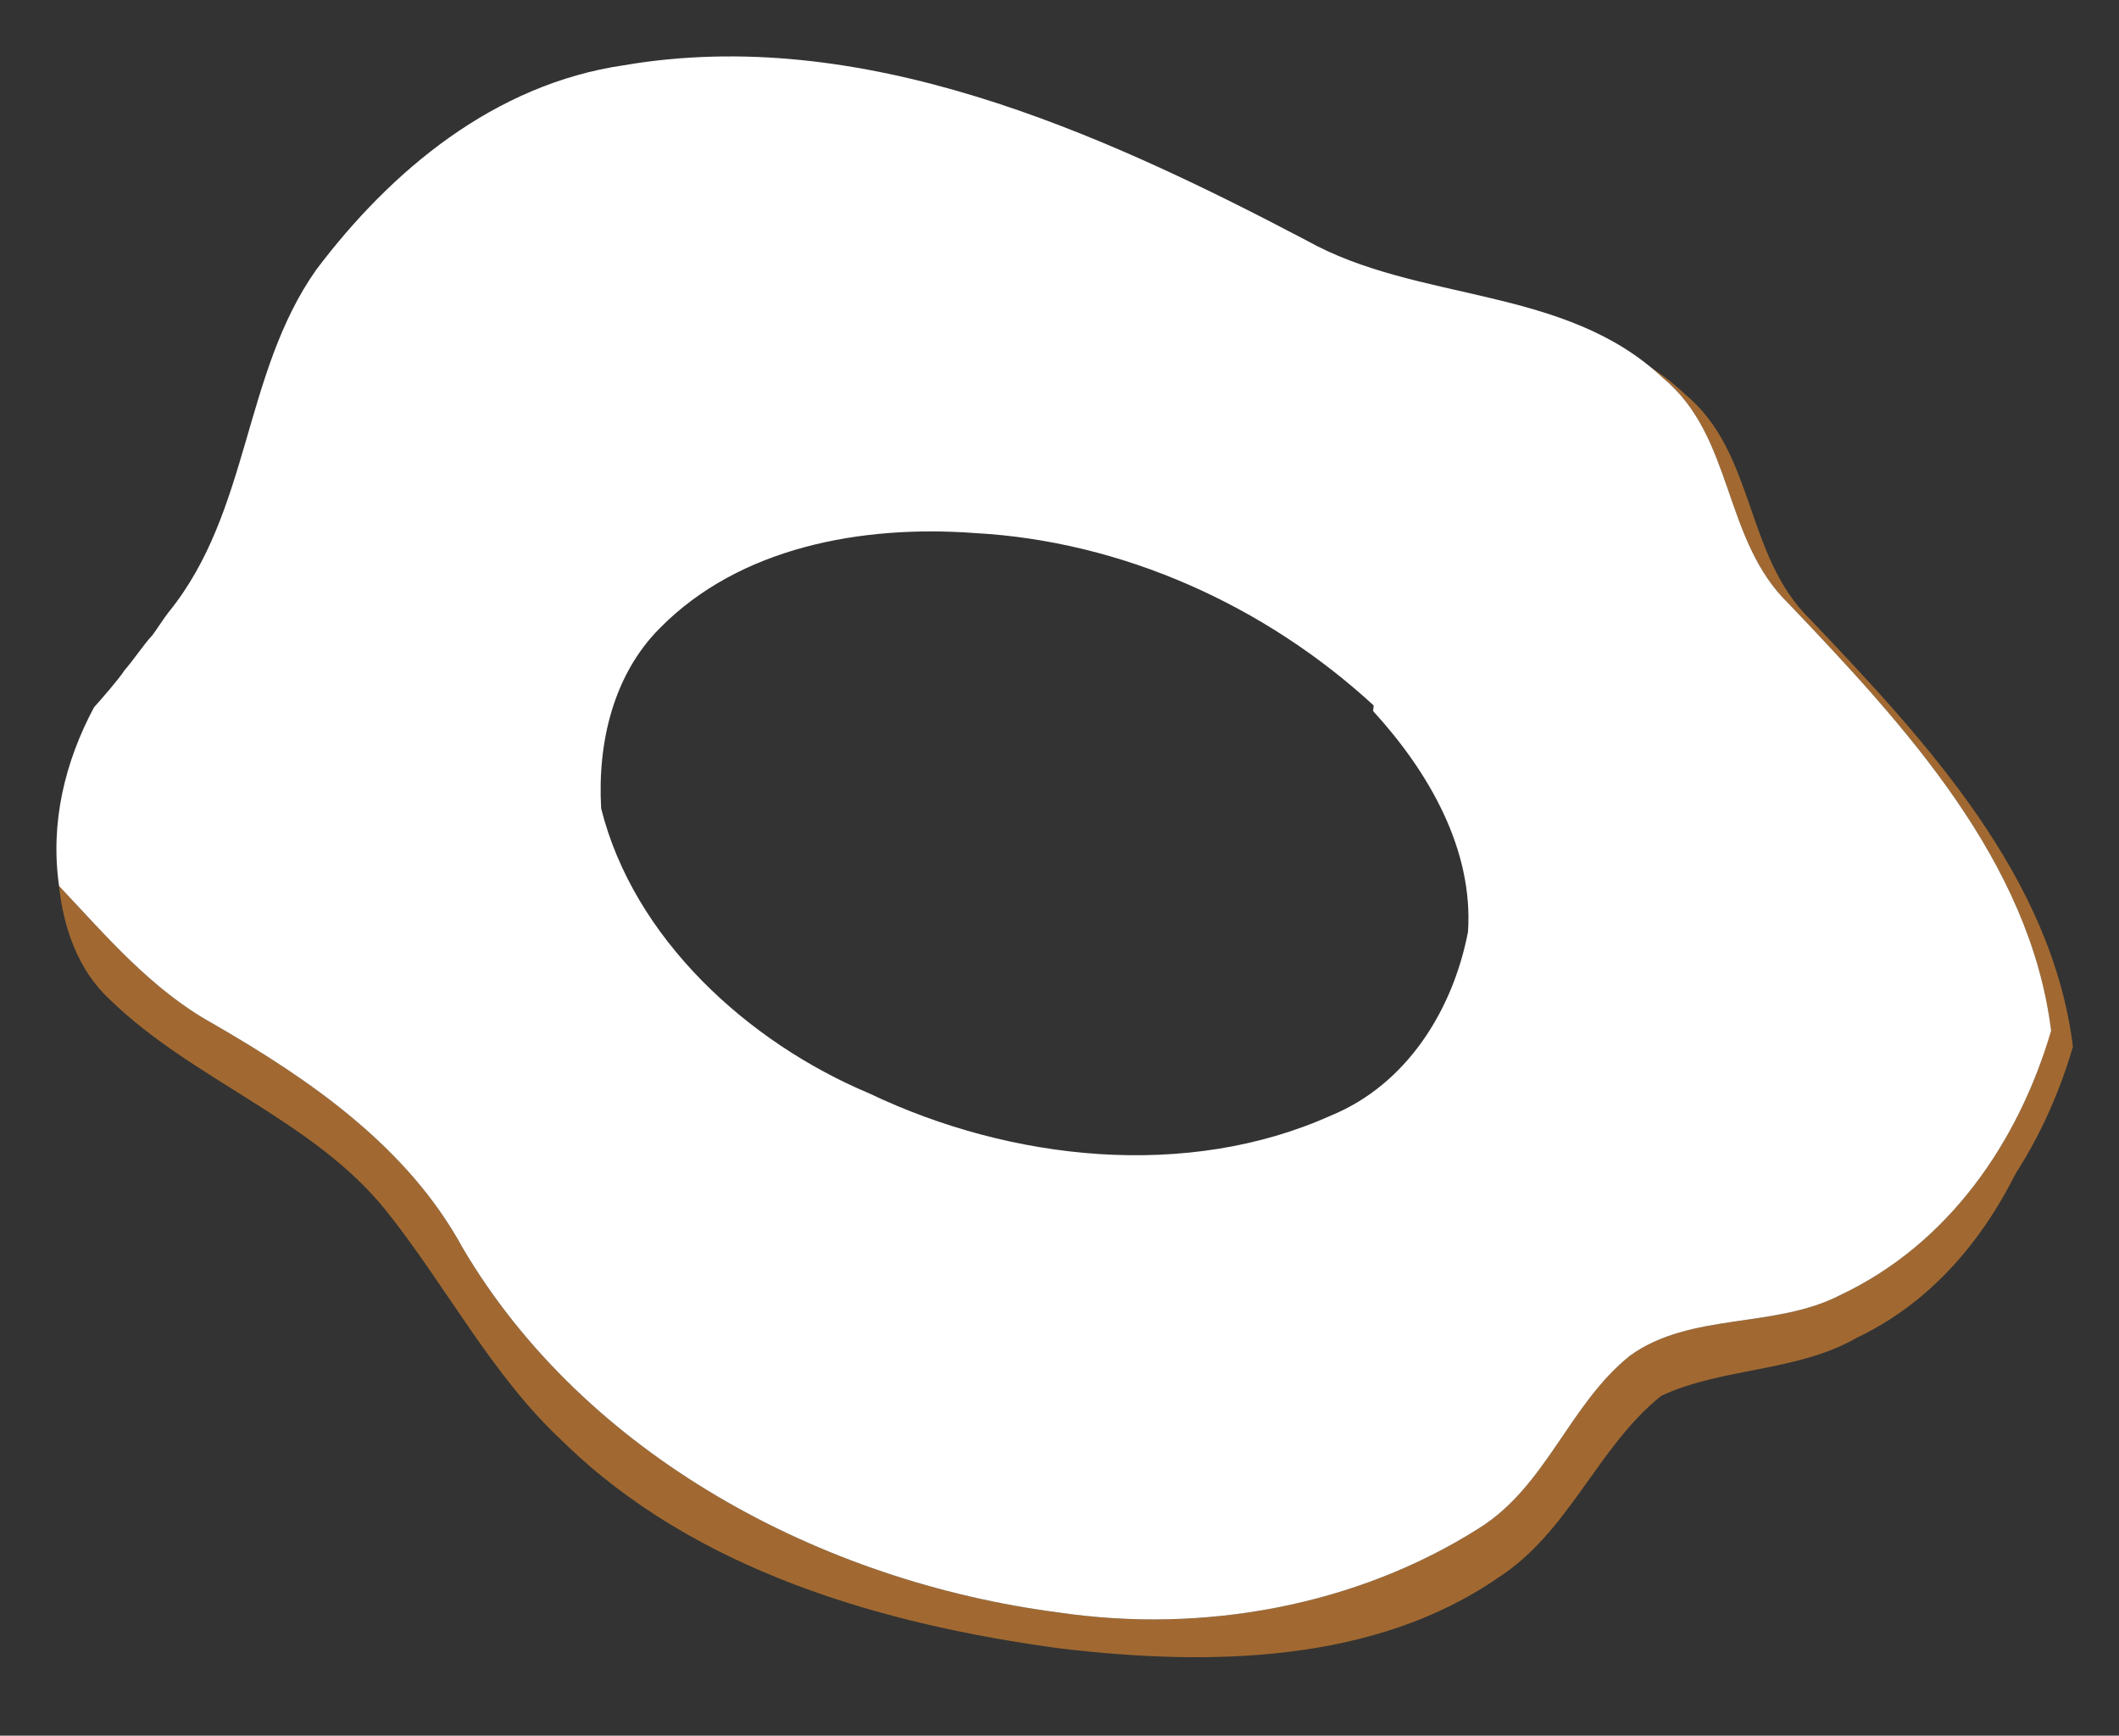 <?xml version="1.0" encoding="utf-8"?>
<!-- Generator: Adobe Illustrator 17.0.0, SVG Export Plug-In . SVG Version: 6.00 Build 0)  -->
<!DOCTYPE svg PUBLIC "-//W3C//DTD SVG 1.1 Basic//EN" "http://www.w3.org/Graphics/SVG/1.1/DTD/svg11-basic.dtd">
<svg version="1.1" baseProfile="basic" id="Слой_1"
	 xmlns="http://www.w3.org/2000/svg" xmlns:xlink="http://www.w3.org/1999/xlink" x="0px" y="0px" width="300.5px"
	 height="246.125px" viewBox="0 0 300.5 246.125" xml:space="preserve">
<rect x="0" y="0" width="300.5" height="246.125" fill="#333333" stroke="none"/>
<path fill="#EB7272" d="M1602.97,686.224c0.358-0.247,0.715-0.495,1.073-0.742c0.084,0.127,0.169,0.254,0.253,0.381
	c-0.434,0.129-0.868,0.259-1.302,0.388C1602.994,686.25,1602.97,686.224,1602.97,686.224z"/>
<path fill="#EB7272" d="M1570.006,1049.175c0.243,0.36,0.489,0.718,0.714,1.089c0.004,0.007-0.235,0.163-0.361,0.249
	c-0.133-0.432-0.267-0.865-0.401-1.297C1569.957,1049.216,1570.006,1049.175,1570.006,1049.175z"/>
<g>
	<g id="Слой_x0020_1_2_">
		<path fill="#A16931" d="M234.052,52.04c1.723,1.127,3.376,2.413,4.943,3.901c10.016,8.289,8.395,22.922,17.793,31.974
			c16.453,17.274,34.198,36.462,37.178,60.515c-4.629,15.846-14.581,30.256-29.893,37.485c-2.229,1.152-4.61,1.89-7.057,2.432
			c1.001-0.358,1.983-0.775,2.935-1.268c15.313-7.229,25.265-21.638,29.895-37.485l-0.021-0.157c0.373-1.085,0.721-2.179,1.043-3.28
			c-2.981-24.052-20.725-43.24-37.177-60.515c-9.4-9.052-7.778-23.685-17.794-31.974C235.295,53.095,234.679,52.555,234.052,52.04z
			 M239.53,191.78c-1.853,0.667-3.626,1.537-5.273,2.724c-8.654,6.924-11.837,18.486-21.416,24.476
			c-7.253,4.598-15.272,7.972-23.656,10.119c6.89-2.13,13.48-5.116,19.535-8.955c9.579-5.989,12.763-17.551,21.416-24.475
			C232.973,193.624,236.176,192.518,239.53,191.78z"/>
		<path fill="#A16931" d="M290.87,146.157c0.593,3.405,0.319,6.931-0.95,10.253c-4.499,13.809-12.98,26.815-26.583,33.278
			c-8.532,4.907-19.072,4.191-27.749,8.24c-9.08,7.272-13.013,19.256-23.106,25.777c-17.61,12.164-40.907,12.561-62.045,10.06
			c-25.331-3.405-51.959-11.066-70.645-29.384c-10.074-9.358-16.461-21.973-25.057-32.729
			c-10.341-12.886-27.343-18.428-39.151-29.906c-4.574-4.208-6.617-10.352-7.207-16.109c6.561,6.952,13.051,14.647,21.696,19.449
			c13.95,8.025,27.745,17.561,35.53,31.853c17.339,29.429,50.906,47.347,84.494,51.71c20.612,3.049,42.315-0.956,59.645-11.943
			c9.579-5.989,12.763-17.551,21.416-24.475c8.582-6.186,20.518-3.779,29.818-8.589C276.288,176.412,286.239,162.002,290.87,146.157
			z"/>
	</g>
	<path fill="#FFFFFF" d="M253.691,85.642c-9.4-9.053-7.778-23.685-17.793-31.975c-13.969-13.256-34.762-10.655-50.722-19.624
		C155.672,18.535,122.137,3.5,88.467,9.255c-18.37,2.679-33.023,14.925-43.643,29.023c-10.378,14.737-9.357,34.237-20.851,48.454
		c-0.615,0.752-1.638,2.364-2.357,3.34c-1.043,1.07-2.789,3.657-3.934,4.946c-0.915,1.397-3.203,3.99-4.351,5.285
		c-4.131,7.725-6.243,16.388-4.953,25.333c6.561,6.952,13.051,14.647,21.696,19.449c13.95,8.025,27.745,17.561,35.53,31.853
		c17.339,29.429,50.906,47.347,84.494,51.71c20.612,3.049,42.315-0.956,59.645-11.943c9.579-5.989,12.763-17.551,21.416-24.475
		c8.582-6.186,20.518-3.779,29.818-8.589c15.313-7.23,25.264-21.639,29.895-37.485C287.888,122.104,270.144,102.916,253.691,85.642z
		 M208.18,132.141c-2.124,11.058-8.664,21.639-19.455,26.054c-20.339,9.132-45.307,6.465-65.424-3.135
		c-17.364-7.281-33.46-22.067-38.049-40.415c0.004,0.003,0.007,0.005,0.011,0.008l-0.01-0.008
		c-0.543-9.378,1.752-19.006,8.341-25.593c11.289-11.444,28.547-14.642,44.581-13.467c20.961,1.129,41.195,10.253,56.627,24.449
		l-0.072,0.744c-0.002,0.018-0.004,0.037-0.006,0.055C202.666,109.503,208.959,120.508,208.18,132.141z"/>
</g>
</svg>
